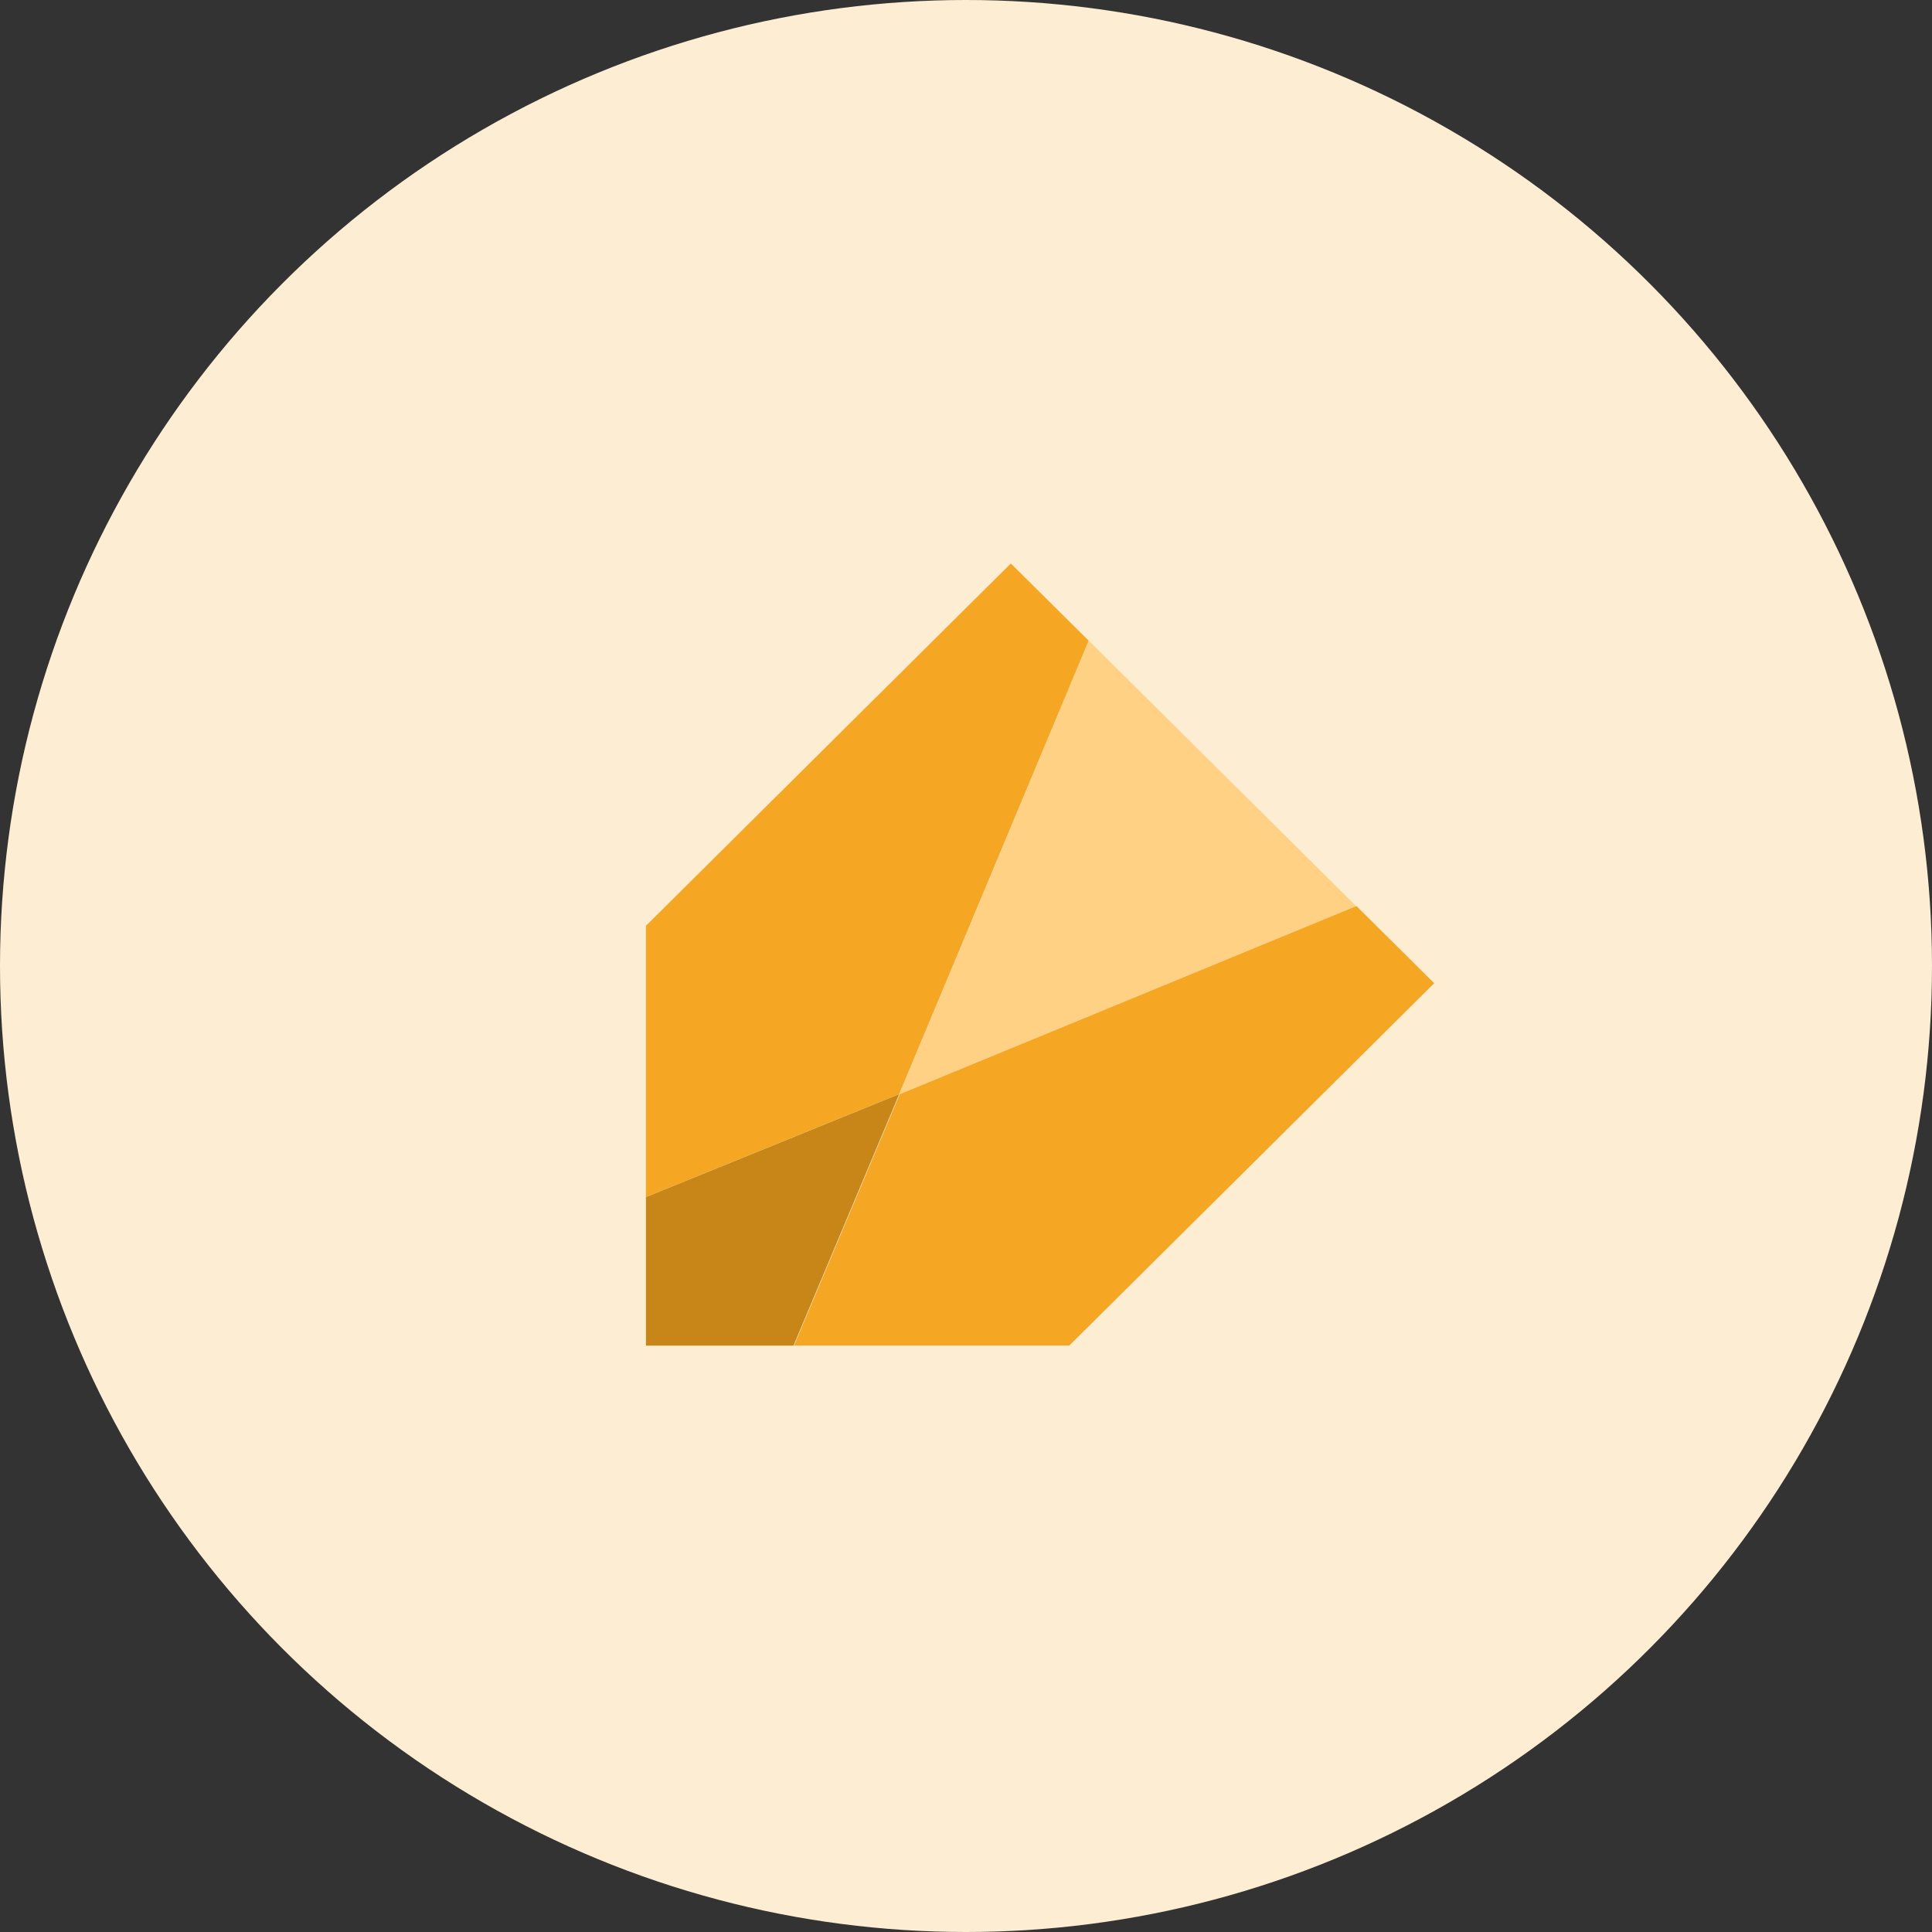 <?xml version="1.0" encoding="UTF-8"?>
<svg width="24px" height="24px" viewBox="0 0 24 24" version="1.1" xmlns="http://www.w3.org/2000/svg" xmlns:xlink="http://www.w3.org/1999/xlink">
    <rect x="0" y="0" width="24" height="24" fill="#333333" stroke="none"/>
    <!-- Generator: Sketch 52.5 (67469) - http://www.bohemiancoding.com/sketch -->
    <title>chat</title>
    <desc>Created with Sketch.</desc>
    <g id="Redesigned-UI-final" stroke="none" stroke-width="1" fill="none" fill-rule="evenodd">
        <g id="idea-1-dashb-copy" transform="translate(-392, -230)">
            <g id="dashboard" transform="translate(59, 83)">
                <g id="Group-12" transform="translate(30, 54)">
                    <g id="Group-7-Copy-2">
                        <g id="Group-5" transform="translate(20, 22)">
                            <g id="Group-3" transform="translate(202, 71)">
                                <g id="chat" transform="translate(81, 0)">
                                    <circle id="Oval-Copy-3" fill="#FDEDD3" fill-rule="nonzero" cx="12" cy="12" r="12"></circle>
                                    <g id="connect-copy-2" transform="translate(8, 7)">
                                        <g id="Group">
                                            <g id="Vector" transform="translate(3.15, 0.951)" fill="#FFD185">
                                                <g id="path10_fill-link" transform="translate(0.023, 0.009)">
                                                    <polygon id="path10_fill" points="5.673 3.296 2.353 -3.74389457e-07 1.51202201e-06 5.632"></polygon>
                                                </g>
                                            </g>
                                            <g id="Vector" transform="translate(1.863, 4.235)" fill="#F5A623">
                                                <g id="path11_fill-link" transform="translate(0.001, 0.02)">
                                                    <polygon id="path11_fill" points="6.986 0 1.313 2.337 -3.02403674e-06 5.46 3.419 5.46 7.952 0.959"></polygon>
                                                </g>
                                            </g>
                                            <g id="Vector" fill="#F5A623">
                                                <g id="path12_fill-link" transform="translate(0.024, 0)">
                                                    <polygon id="path12_fill" points="4.533 1.8764334e-07 -1.51202201e-06 4.501 -1.51202201e-06 7.87 3.146 6.591 5.5 0.959"></polygon>
                                                </g>
                                            </g>
                                            <g id="Vector" transform="translate(0, 6.589)" fill="#C88618">
                                                <g id="path13_fill-link" transform="translate(0.024, 0.003)">
                                                    <polygon id="path13_fill" points="1.833 3.124 3.146 0 -1.51202201e-06 1.279 -1.51202201e-06 3.124"></polygon>
                                                </g>
                                            </g>
                                        </g>
                                    </g>
                                </g>
                            </g>
                        </g>
                    </g>
                </g>
            </g>
        </g>
    </g>
</svg>